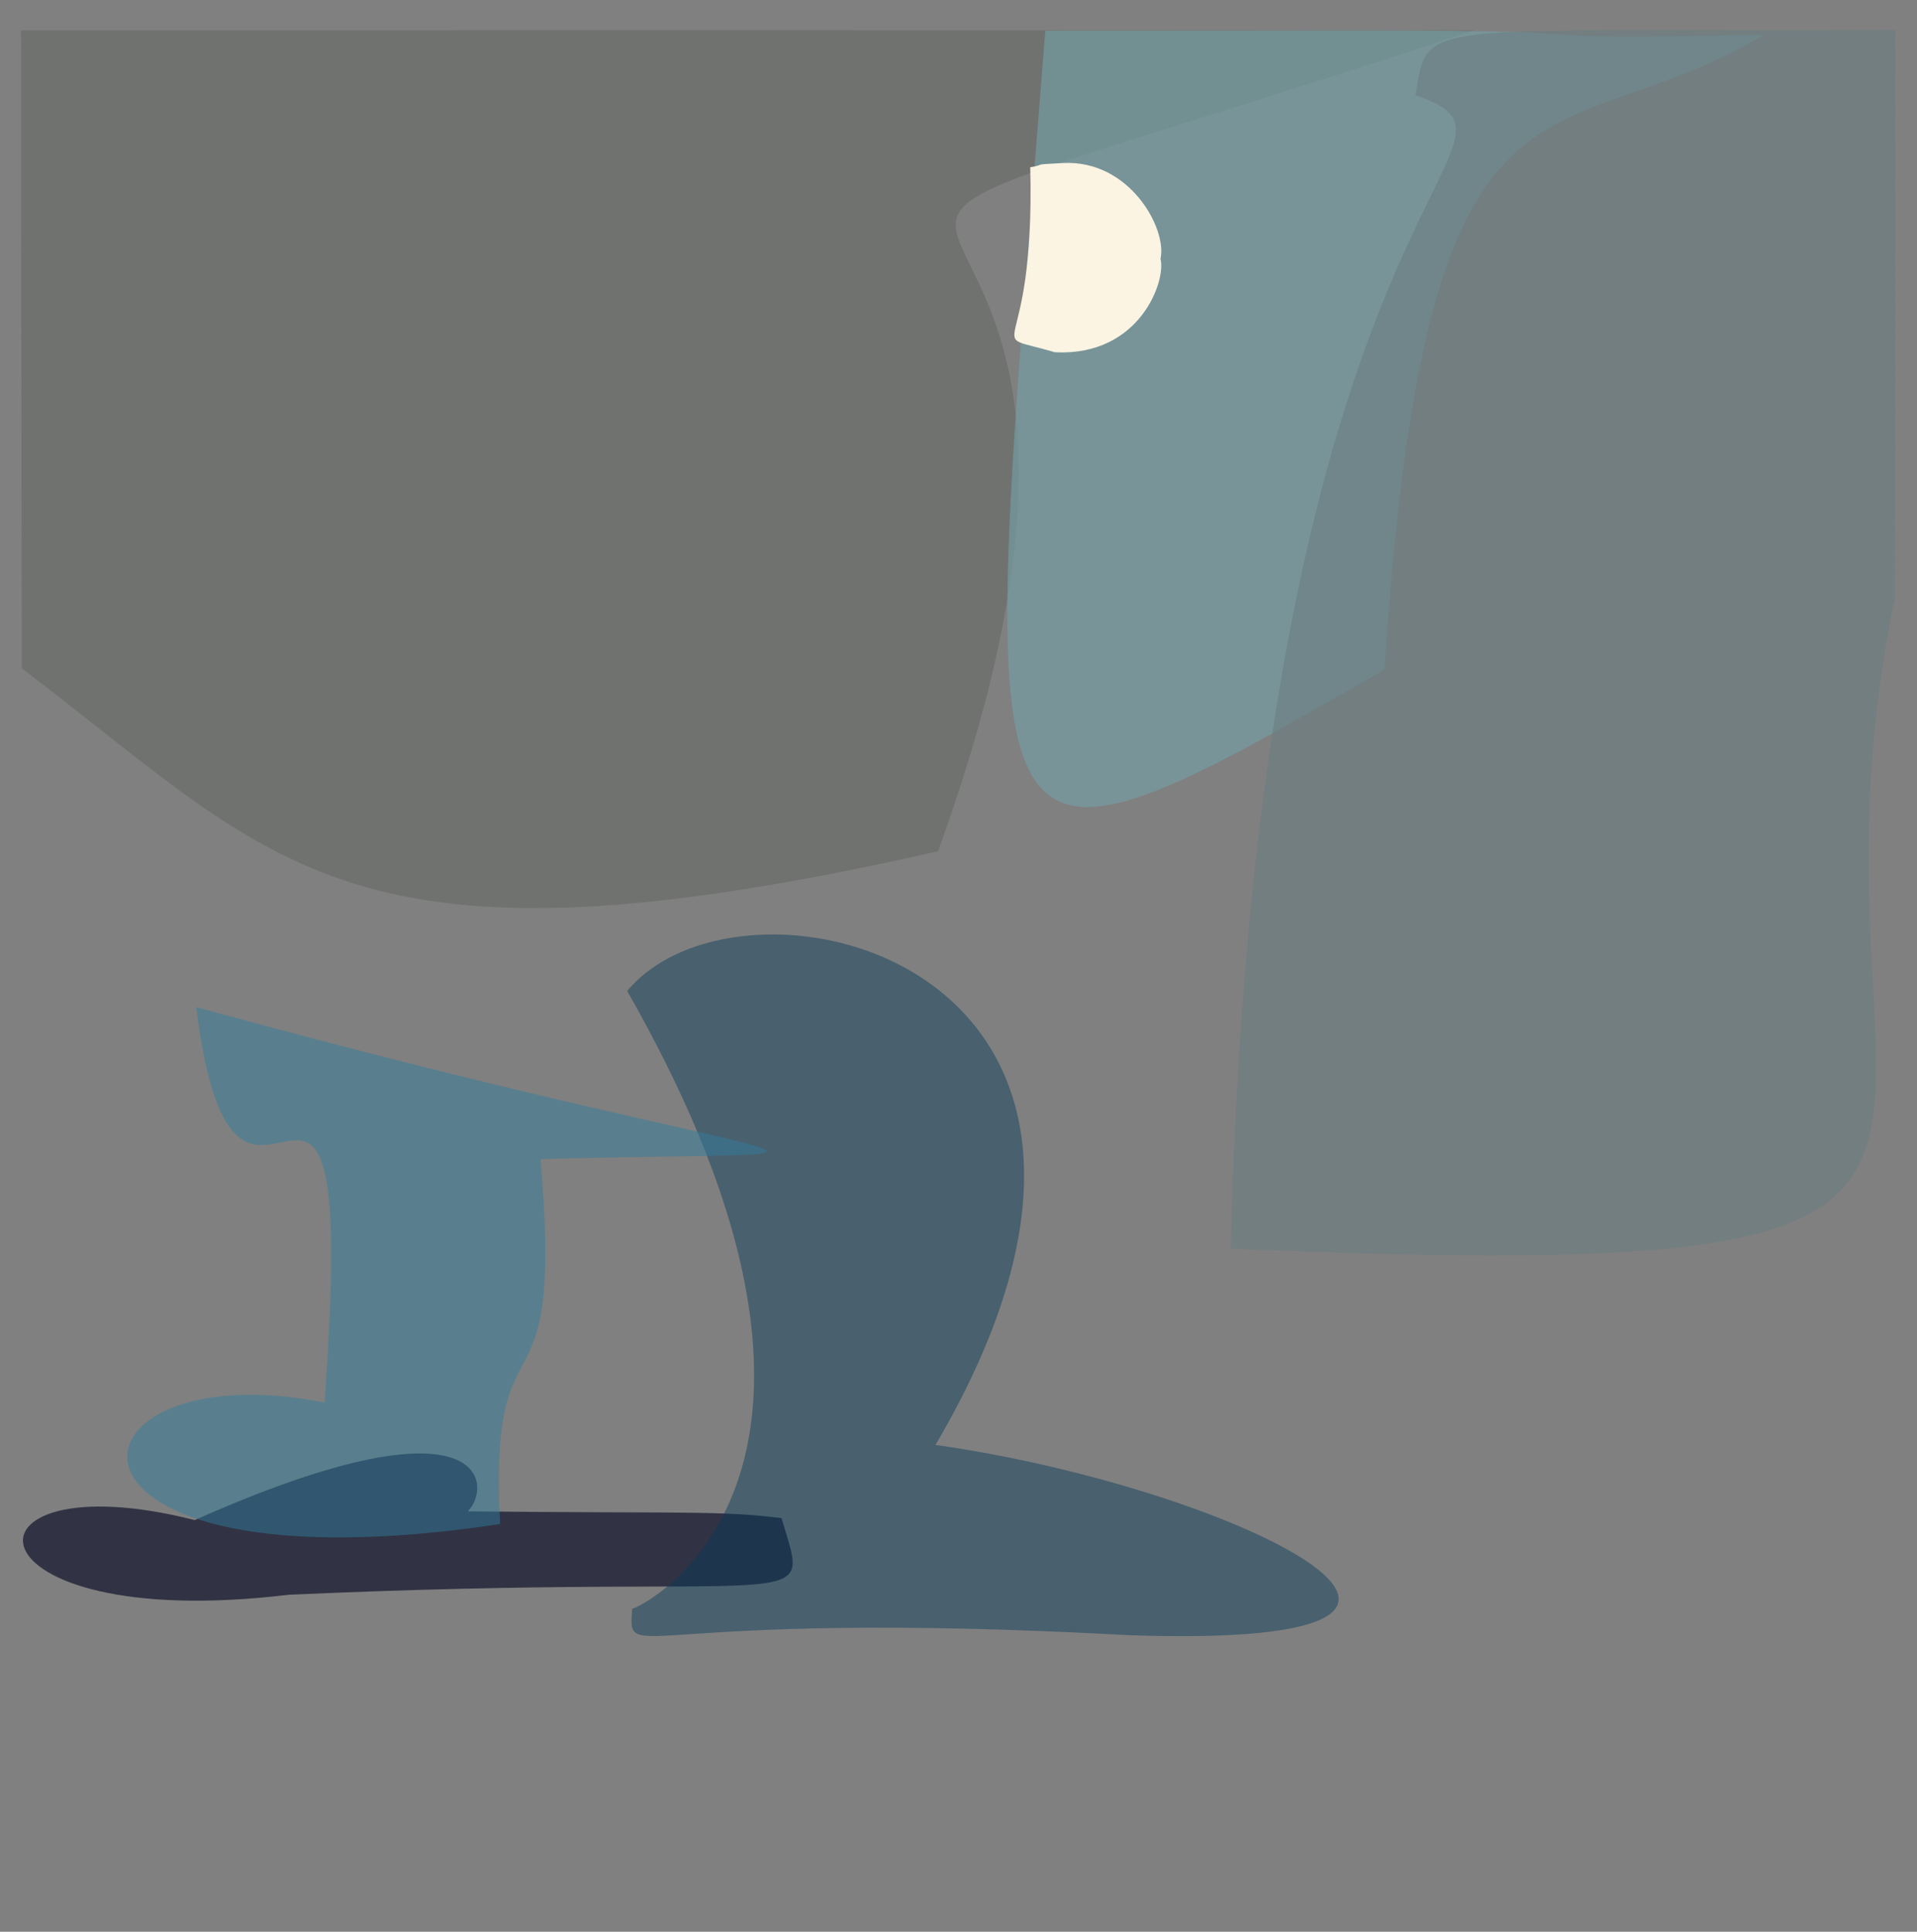 <?xml version="1.0" ?>
<svg xmlns="http://www.w3.org/2000/svg" version="1.1" width="508" height="512">
  <rect width="100%" height="100%" fill="#808080" stroke="none"/>
  <defs/>
  <g>
    <path d="M 390.6 8.051 C 136.093 91.985 329.47 2.633 248.582 225.618 C 91.467 261.248 74.3 229.119 5.776 177.136 C 5.379 -59.061 5.857 27.491 5.521 8.034 C 166.909 8.003 179.39 7.975 390.6 8.051" stroke-width="0.0" fill="rgb(84, 90, 81)" opacity="0.342" stroke="rgb(251, 116, 200)" stroke-opacity="0.806" stroke-linecap="round" stroke-linejoin="round"/>
    <path d="M 467.309 9.338 C 410.738 42.952 378.116 6.425 366.909 177.49 C 253.007 243.155 258.991 238.181 277.008 8.11 C 359.549 8.153 376.532 7.76 405.911 8.596 C 430.771 10.68 442.178 9.184 467.309 9.338" stroke-width="0.0" fill="rgb(117, 160, 166)" opacity="0.638" stroke="rgb(61, 194, 157)" stroke-opacity="0.413" stroke-linecap="round" stroke-linejoin="round"/>
    <path d="M 502.164 158.267 C 470.615 309.73 570.822 341.3 326.166 330.959 C 333.056 45.933 414.474 38.866 375.123 25.235 C 378.471 4.64 374.768 8.507 502.395 7.986 C 502.058 12.213 502.364 -23.305 502.164 158.267" stroke-width="0.0" fill="rgb(106, 124, 130)" opacity="0.604" stroke="rgb(15, 50, 81)" stroke-opacity="0.752" stroke-linecap="round" stroke-linejoin="round"/>
    <path d="M 207.095 402.369 C 214.925 428.898 217.376 416.369 76.502 422.678 C -11.349 433.275 -13.903 386.289 51.605 402.89 C 128.316 368.749 130.845 393.347 123.99 400.568 C 181.589 401.17 190.53 400.312 207.095 402.369" stroke-width="0.0" fill="rgb(36, 39, 58)" opacity="0.863" stroke="rgb(161, 239, 92)" stroke-opacity="0.22" stroke-linecap="round" stroke-linejoin="round"/>
    <path d="M 247.897 382.974 C 326.137 393.955 414.868 437.379 299.134 433.391 C 167.153 426.179 166.257 442.194 167.561 426.253 C 163.591 429.007 243.077 397.272 166.199 262.67 C 197.257 225.169 322.805 255.392 247.897 382.974" stroke-width="0.0" fill="rgb(6, 56, 89)" opacity="0.446" stroke="rgb(163, 129, 175)" stroke-opacity="0.407" stroke-linecap="round" stroke-linejoin="round"/>
    <path d="M 307.526 68.608 C 309.079 74.154 302.209 94.516 279.556 93.363 C 259.088 87.344 274.377 97.784 273.013 44.335 C 277.735 43.541 272.57 43.661 281.612 43.216 C 299.403 42.243 309.362 60.745 307.526 68.608" stroke-width="0.0" fill="rgb(255, 247, 229)" opacity="0.971" stroke="rgb(224, 169, 237)" stroke-opacity="0.208" stroke-linecap="round" stroke-linejoin="round"/>
    <path d="M 143.237 307.214 C 149.696 380.661 129.459 343.602 132.523 403.925 C 5.46 423.175 13.506 357.431 86 371.733 C 95.611 239.514 62.949 353.936 51.991 266.931 C 218.481 312.709 245.274 304.42 143.237 307.214" stroke-width="0.0" fill="rgb(49, 126, 157)" opacity="0.487" stroke="rgb(67, 228, 215)" stroke-opacity="0.457" stroke-linecap="round" stroke-linejoin="round"/>
  </g>
</svg>
